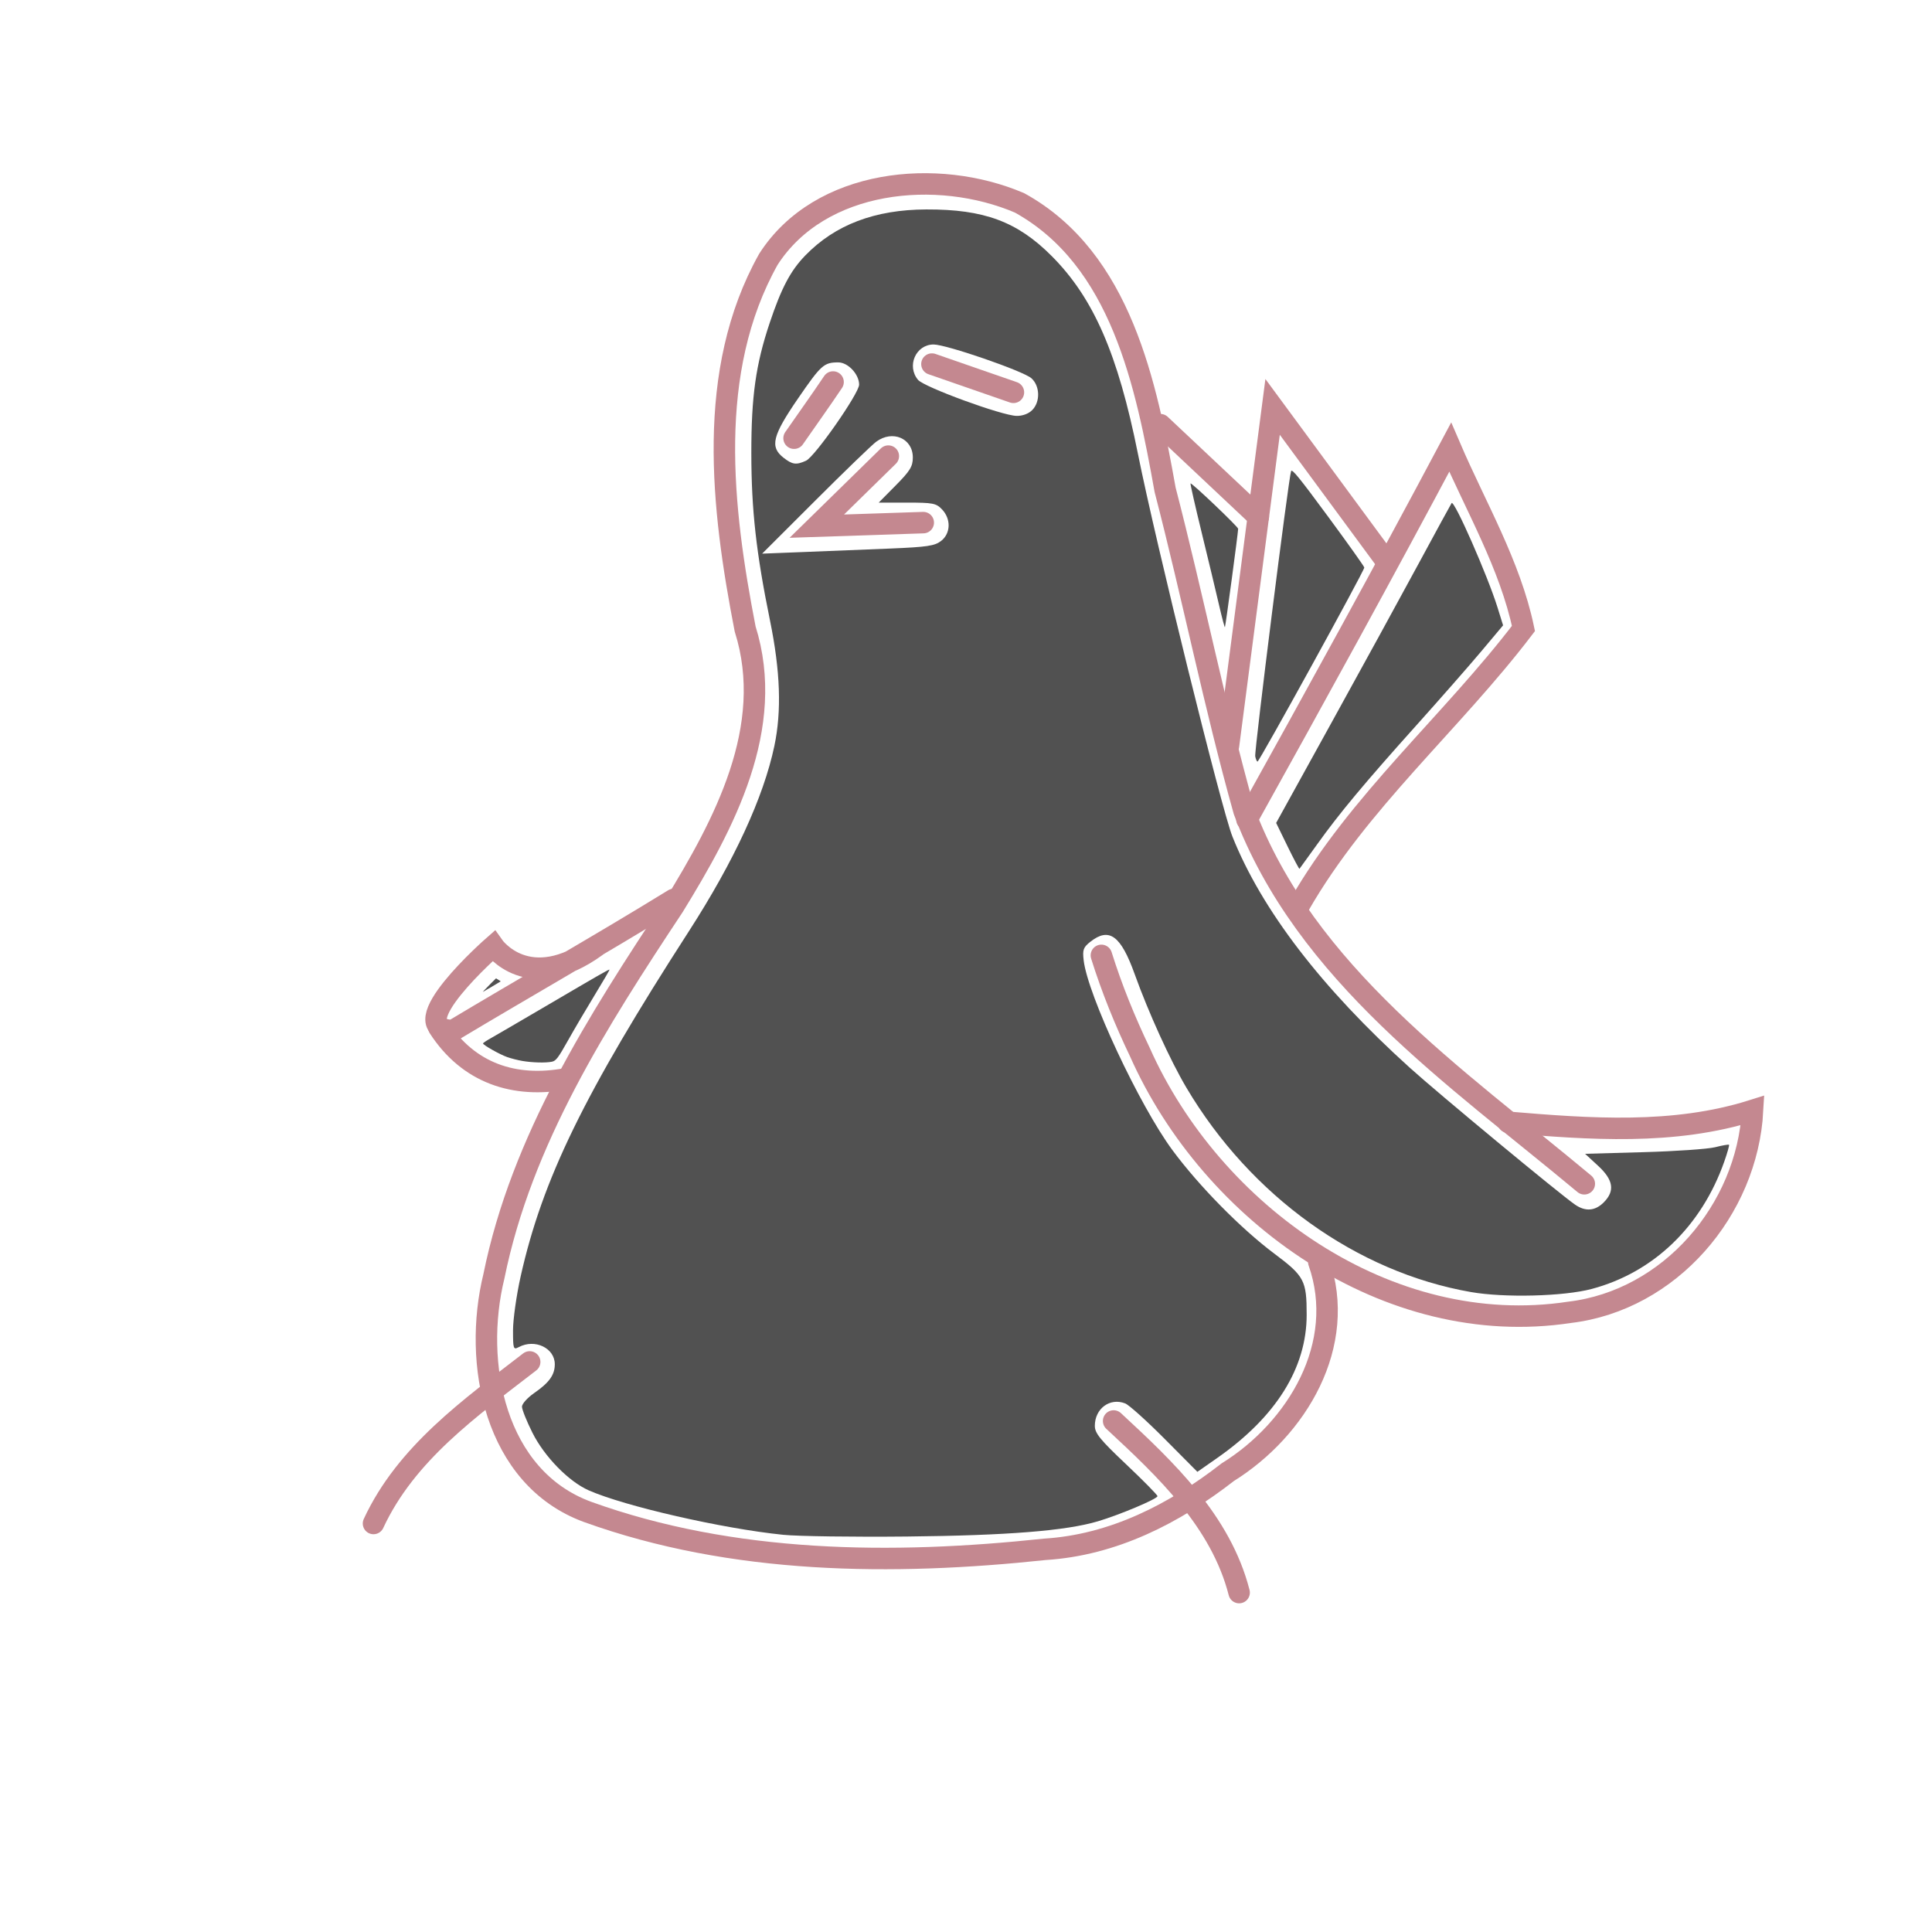 <?xml version="1.0" encoding="UTF-8" standalone="no"?>
<!-- Created with Inkscape (http://www.inkscape.org/) -->

<svg
   width="95.202mm"
   height="95.202mm"
   viewBox="0 0 95.202 95.202"
   version="1.1"
   id="svg5"
   xml:space="preserve"
   inkscape:version="1.2.2 (732a01da63, 2022-12-09)"
   sodipodi:docname="rosy-crow-nobg.svg"
   inkscape:export-filename="..\..\source\repos\Yarrow\Resources\AppIcon\appiconfg.svg"
   inkscape:export-xdpi="4.2688246"
   inkscape:export-ydpi="4.2688246"
   xmlns:inkscape="http://www.inkscape.org/namespaces/inkscape"
   xmlns:sodipodi="http://sodipodi.sourceforge.net/DTD/sodipodi-0.dtd"
   xmlns="http://www.w3.org/2000/svg"
   xmlns:svg="http://www.w3.org/2000/svg"><sodipodi:namedview
     id="namedview7"
     pagecolor="#ffffff"
     bordercolor="#000000"
     borderopacity="0.25"
     inkscape:showpageshadow="2"
     inkscape:pageopacity="0.0"
     inkscape:pagecheckerboard="0"
     inkscape:deskcolor="#d1d1d1"
     inkscape:document-units="mm"
     showgrid="false"
     inkscape:zoom="1.754816"
     inkscape:cx="121.38024"
     inkscape:cy="214.83733"
     inkscape:window-width="1920"
     inkscape:window-height="1057"
     inkscape:window-x="-8"
     inkscape:window-y="-8"
     inkscape:window-maximized="1"
     inkscape:current-layer="layer1" /><defs
     id="defs2" /><g
     inkscape:label="Base"
     inkscape:groupmode="layer"
     id="layer1"
     transform="translate(-53.599,-40.585)"
     style="display:none"><circle
       style="fill:#191919;fill-opacity:1;stroke:#878787;stroke-width:2.117;stroke-linecap:round;stroke-dasharray:none;stroke-dashoffset:0;stroke-opacity:1"
       id="path7321"
       cx="101.2"
       cy="88.186"
       r="46.543" /></g><g
     inkscape:groupmode="layer"
     id="layer3"
     inkscape:label="Fill"
     transform="translate(-53.599,-40.585)"><path
       id="path10972"
       style="display:inline;fill:#515151;fill-opacity:1;stroke:none;stroke-width:0.225;stroke-linecap:round;stroke-dasharray:none;stroke-dashoffset:0;stroke-opacity:1"
       d="m 292.278,337.319 c 0.361,-0.393 2.191,-2.244 2.219,-2.244 0.012,0 0.153,0.087 0.313,0.192 0.16,0.106 0.351,0.227 0.424,0.27 0.073,0.043 0.134,0.087 0.134,0.099 0,0.022 -3.296,1.97 -3.333,1.97 -0.011,0 0.099,-0.129 0.243,-0.287 z m 7.13,13.117 c -0.823,-0.138 -2.103,-0.464 -2.844,-0.725 -1.379,-0.485 -4.495,-2.245 -4.487,-2.535 0.002,-0.089 0.642,-0.519 1.422,-0.955 0.78,-0.437 5.325,-3.086 10.101,-5.888 10.733,-6.296 11.902,-6.966 11.996,-6.869 0.041,0.043 -1.199,2.166 -2.755,4.718 -1.556,2.552 -3.787,6.346 -4.956,8.43 -1.847,3.291 -2.244,3.812 -3.019,3.967 -1.171,0.234 -3.589,0.171 -5.458,-0.143 z m 129.529,-84.795 c -0.54,-2.342 -1.982,-8.355 -3.205,-13.363 -1.223,-5.008 -2.166,-9.163 -2.096,-9.233 0.193,-0.193 8.858,8.058 8.857,8.432 -0.003,0.711 -2.354,18.199 -2.461,18.306 -0.063,0.063 -0.556,-1.801 -1.096,-4.143 z m 6.731,28.153 c -0.192,-0.956 6.209,-51.846 6.671,-53.041 0.177,-0.458 1.535,1.215 6.915,8.514 3.682,4.996 6.695,9.234 6.695,9.418 0,0.614 -19.515,36.082 -19.853,36.082 -0.128,0 -0.32,-0.438 -0.427,-0.973 z m 6.001,16.707 -2.11,-4.328 10.238,-18.545 c 5.631,-10.2 12.937,-23.539 16.235,-29.642 3.299,-6.103 6.069,-11.184 6.156,-11.291 0.492,-0.604 6.694,13.499 8.529,19.396 l 1.04,3.342 -4.045,4.818 c -2.225,2.65 -7.634,8.817 -12.02,13.705 -9.725,10.836 -14.336,16.366 -18.498,22.182 -1.747,2.441 -3.23,4.495 -3.296,4.565 -0.066,0.069 -1.069,-1.821 -2.23,-4.202 z m -93.804,128.041 c -11.245,-1.141 -29.446,-5.304 -36.148,-8.269 -3.72,-1.646 -8.234,-6.272 -10.459,-10.719 -1.066,-2.131 -1.938,-4.306 -1.938,-4.834 0,-0.528 1.017,-1.665 2.261,-2.526 2.815,-1.95 3.842,-3.385 3.842,-5.365 0,-3.016 -3.711,-4.782 -6.694,-3.186 -1.011,0.541 -1.073,0.361 -1.073,-3.123 0,-2.034 0.642,-6.561 1.427,-10.061 4.044,-18.031 11.807,-33.955 31.251,-64.106 8.432,-13.075 13.901,-24.924 15.916,-34.481 1.372,-6.509 1.115,-13.914 -0.811,-23.344 -2.569,-12.582 -3.461,-20.57 -3.47,-31.069 -0.009,-10.604 0.826,-16.537 3.414,-24.263 2.179,-6.504 3.87,-9.707 6.622,-12.542 5.542,-5.711 12.927,-8.52 22.492,-8.557 10.765,-0.041 16.946,2.258 23.346,8.685 7.762,7.794 12.295,18.198 16.01,36.738 3.34,16.671 15.541,66.093 17.573,71.184 5.448,13.647 16.611,28.196 32.987,42.993 5.334,4.82 27.864,23.481 30.74,25.462 1.916,1.319 3.716,1.178 5.311,-0.417 2.13,-2.13 1.814,-4.183 -1.048,-6.821 l -2.409,-2.221 10.87,-0.305 c 5.979,-0.168 11.964,-0.582 13.301,-0.92 1.337,-0.339 2.503,-0.543 2.592,-0.455 0.088,0.088 -0.31,1.498 -0.886,3.132 -4.247,12.059 -13.177,20.633 -24.665,23.681 -5.215,1.384 -16.195,1.663 -22.448,0.572 -21.257,-3.711 -40.962,-17.862 -52.892,-37.986 -3.003,-5.065 -7.039,-13.925 -9.632,-21.145 -2.574,-7.167 -4.742,-8.752 -8.223,-6.014 -1.327,1.044 -1.489,1.492 -1.258,3.468 0.756,6.437 10.35,26.95 16.5,35.28 4.916,6.658 12.744,14.61 18.974,19.273 5.557,4.16 5.994,4.988 5.994,11.341 0,9.9 -5.692,19.001 -16.68,26.672 l -3.642,2.543 -6.067,-6.106 c -3.337,-3.358 -6.646,-6.334 -7.354,-6.613 -2.838,-1.12 -5.648,0.953 -5.648,4.165 0,1.376 0.969,2.566 5.825,7.16 3.204,3.03 5.825,5.693 5.825,5.917 0,0.509 -7.018,3.469 -11.096,4.68 -5.956,1.769 -16.846,2.636 -35.508,2.827 -9.917,0.101 -20.278,-0.044 -23.025,-0.323 z m 19.833,-183.386 c 6.979,-0.287 8.386,-0.497 9.57,-1.429 1.775,-1.396 1.858,-4.047 0.182,-5.831 -1.098,-1.168 -1.684,-1.284 -6.502,-1.284 h -5.295 l 3.173,-3.206 c 2.668,-2.696 3.173,-3.521 3.173,-5.185 0,-3.564 -3.774,-5.183 -6.819,-2.926 -0.781,0.579 -5.871,5.497 -11.31,10.929 l -9.889,9.876 7.767,-0.304 c 4.272,-0.167 11.449,-0.455 15.949,-0.64 z m -15.555,-16.338 c 1.639,-0.747 9.87,-12.542 9.87,-14.144 0,-1.932 -2.067,-4.137 -3.879,-4.137 -2.669,0 -3.204,0.48 -7.497,6.732 -4.752,6.919 -5.255,8.97 -2.698,10.982 1.653,1.301 2.379,1.398 4.203,0.567 z m 42.049,-9.404 c 1.533,-1.533 1.464,-4.481 -0.139,-5.924 -1.477,-1.33 -15.815,-6.282 -18.189,-6.282 -3.307,0 -5.065,3.997 -2.894,6.58 1.135,1.35 15.592,6.638 18.309,6.697 1.104,0.024 2.233,-0.391 2.913,-1.071 z"
       transform="scale(0.265)" /></g><g
     inkscape:groupmode="layer"
     id="layer2"
     inkscape:label="Lines"
     transform="translate(-53.599,-40.585)"><g
       id="g7351"
       style="display:inline"><path
         style="fill:none;stroke:#c48890;stroke-width:1.058;stroke-linecap:round;stroke-dasharray:none;stroke-opacity:1"
         d="m 127.918,95.887 c 4.008,0.336 8.144,0.647 12.042,-0.583 -0.269,4.904 -4.07,9.359 -9.021,9.948 -8.948,1.36 -17.625,-4.856 -21.171,-12.822 -0.739,-1.544 -1.386,-3.134 -1.897,-4.768"
         id="path7327"
         sodipodi:nodetypes="cccc" /><path
         style="fill:none;stroke:#c48890;stroke-width:1.058;stroke-linecap:round;stroke-dasharray:none;stroke-opacity:1"
         d="m 86.799,84.906 c -3.59,2.211 -7.284,4.305 -10.88,6.46 -2.691,-0.052 1.994,-4.161 1.994,-4.161 0,0 1.716,2.449 5.073,0.005"
         id="path7329"
         sodipodi:nodetypes="cscc" /><path
         style="fill:none;stroke:#c48890;stroke-width:1.058;stroke-linecap:round;stroke-dasharray:none;stroke-opacity:1"
         d="m 75.222,91.216 c 1.458,2.253 3.724,3.005 6.282,2.526"
         id="path7331"
         sodipodi:nodetypes="cc" /><path
         style="fill:none;stroke:#c48890;stroke-width:1.058;stroke-linecap:round;stroke-dasharray:none;stroke-opacity:1"
         d="m 118.583,102.77 c 1.427,4.067 -1.062,8.231 -4.486,10.36 -2.629,2.046 -5.641,3.592 -9.02,3.801 -7.502,0.798 -15.362,0.74 -22.532,-1.847 -4.589,-1.689 -5.655,-7.347 -4.607,-11.614 1.366,-6.726 5.125,-12.591 8.855,-18.226 2.484,-4.039 5.055,-8.807 3.523,-13.669 -1.155,-5.954 -1.946,-12.688 1.146,-18.212 2.551,-3.973 8.334,-4.514 12.38,-2.779 5.016,2.776 6.239,8.964 7.17,14.139 1.363,5.249 2.423,10.595 3.888,15.818 3.02,8.036 10.444,13.1 16.768,18.377"
         id="path7333"
         sodipodi:nodetypes="cccccsccc" /><path
         style="fill:none;stroke:#c48890;stroke-width:1.058;stroke-linecap:round;stroke-dasharray:none;stroke-opacity:1"
         d="m 108.474,110.606 c 2.568,2.378 5.284,4.94 6.185,8.456"
         id="path7335"
         sodipodi:nodetypes="cc" /><path
         style="fill:none;stroke:#c48890;stroke-width:1.058;stroke-linecap:round;stroke-dasharray:none;stroke-opacity:1"
         d="m 79.7,107.696 c -2.927,2.263 -6.09,4.496 -7.696,7.961"
         id="path7337"
         sodipodi:nodetypes="cc" /><path
         style="fill:none;stroke:#c48890;stroke-width:1.058;stroke-linecap:round;stroke-dasharray:none;stroke-opacity:1"
         d="m 115.043,80.966 c 3.386,-6.09 6.745,-12.194 10.017,-18.345 1.263,2.941 2.949,5.791 3.609,8.933 -3.541,4.646 -8.124,8.533 -11.047,13.632"
         id="path7339"
         sodipodi:nodetypes="cccsc" /><path
         style="fill:none;stroke:#c48890;stroke-width:1.058;stroke-linecap:round;stroke-dasharray:none;stroke-opacity:1"
         d="m 114.134,77.336 c 0.725,-5.567 1.449,-11.134 2.174,-16.701 1.873,2.543 3.746,5.086 5.619,7.63"
         id="path7341"
         sodipodi:nodetypes="ccc" /><path
         style="fill:none;stroke:#c48890;stroke-width:1.058;stroke-linecap:round;stroke-dasharray:none;stroke-opacity:1"
         d="m 110.78,61.512 c 1.608,1.513 3.217,3.027 4.825,4.54"
         id="path7343"
         sodipodi:nodetypes="cc" /><path
         style="fill:none;stroke:#c48890;stroke-width:1.058;stroke-linecap:round;stroke-dasharray:none;stroke-opacity:1"
         d="m 92.728,62.178 c 0.64,-0.924 1.297,-1.836 1.922,-2.769"
         id="path7345"
         sodipodi:nodetypes="cc" /><path
         style="fill:none;stroke:#c48890;stroke-width:1.058;stroke-linecap:round;stroke-dasharray:none;stroke-opacity:1"
         d="m 99.521,58.525 c 1.339,0.464 2.677,0.929 4.016,1.393"
         id="path7347"
         sodipodi:nodetypes="cc" /><path
         style="fill:none;stroke:#c48890;stroke-width:1.058;stroke-linecap:round;stroke-dasharray:none;stroke-opacity:1"
         d="m 97.373,63.06 c -1.175,1.151 -2.349,2.302 -3.524,3.452 1.748,-0.058 3.497,-0.116 5.245,-0.174"
         id="path7349"
         sodipodi:nodetypes="ccc" /></g></g></svg>
